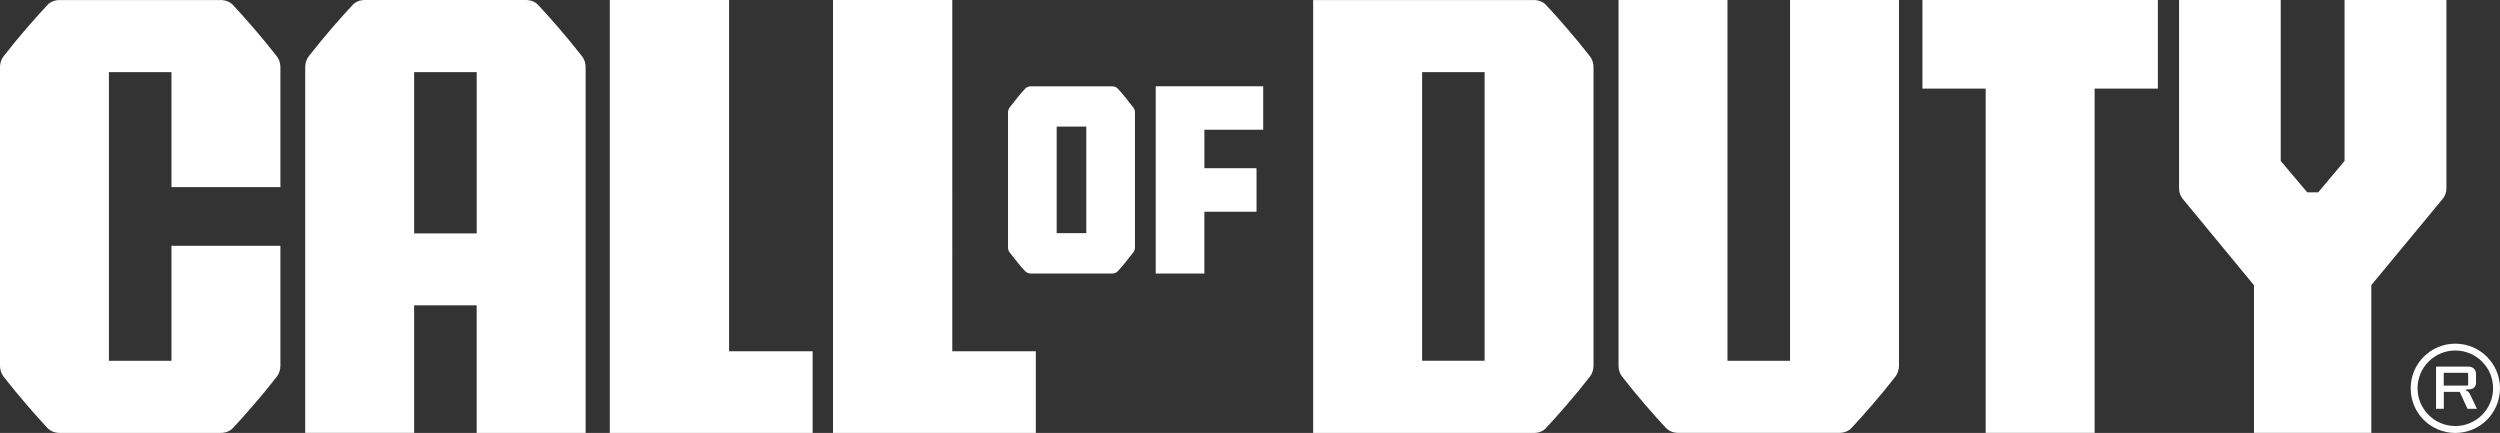<?xml version="1.0" encoding="UTF-8"?>
<svg id="Layer_2" data-name="Layer 2" xmlns="http://www.w3.org/2000/svg" viewBox="0 0 647.36 112.1">
  <rect x="0" y="0" width="647.36" height="112.1" fill="#333333" stroke="none"/>
  <defs>
    <style>
      .cls-1 {
        fill-rule: evenodd;
      }

      .cls-1, .cls-2 {
        fill: #fff;
        stroke-width: 0px;
      }
    </style>
  </defs>
  <g id="COD_MW3_WORDMARK">
    <g id="COD_" data-name="COD®">
      <path id="_" data-name="®" class="cls-2" d="m635.79,88.99c-6.38,0-11.56,5.17-11.56,11.56s5.17,11.56,11.56,11.56,11.57-5.18,11.57-11.56-5.18-11.56-11.57-11.56Zm0,21.33c-5.4,0-9.78-4.38-9.78-9.78s4.38-9.78,9.78-9.78,9.78,4.38,9.78,9.78-4.38,9.78-9.78,9.78Zm3.39-8.84c-.15-.16-.34-.27-.57-.31l.02-.35h.68c.58,0,1.03-.16,1.36-.48.32-.32.48-.75.48-1.29v-2.12c0-.64-.18-1.14-.55-1.48-.36-.35-.87-.52-1.54-.52h-8.26v10.92h2.01v-4.38h4.12l2.01,4.38h2.45l-1.69-3.54c-.17-.38-.34-.65-.49-.82Zm-6.39-1.63v-3.32h6.04c.09,0,.17.02.21.07.05.05.07.12.07.22v2.74c0,.11-.02.18-.07.23-.05.04-.12.06-.21.06h-6.04Z"/>
      <path id="Call_of_Duty" data-name="Call of Duty" class="cls-1" d="m210.41,90.95h-21.62V0h-30.89v112.1h52.52v-21.15Zm57.8,0h-21.62V0h-30.89v112.1h52.52v-21.15ZM12.3,110.83c.82.87,1.98,1.27,3.18,1.27h41.66c1.2,0,2.37-.4,3.18-1.27,2.87-3.06,7.52-8.34,11.4-13.35.6-.77.89-1.82.89-2.79v-31.04h-28.21v29.78h-16.2V18.68h16.2v29.78h28.21v-31.04c0-.98-.29-2.03-.89-2.79-3.88-5-8.53-10.28-11.4-13.34h0,0c-.82-.87-1.98-1.28-3.18-1.28H15.48c-1.2,0-2.37.4-3.18,1.27C9.42,4.33,4.77,9.61.89,14.62c-.6.77-.89,1.82-.89,2.79v77.28c0,.98.29,2.03.89,2.79,3.88,5,8.53,10.28,11.4,13.35Zm94.94-31.76h16.19v33.03h28.21V17.41c0-.98-.29-2.03-.89-2.79-3.88-5-8.53-10.28-11.4-13.34h0c-.82-.87-1.99-1.28-3.19-1.28h-41.66c-1.2,0-2.37.4-3.18,1.27-2.87,3.06-7.52,8.34-11.4,13.34-.6.77-.89,1.82-.89,2.79v94.69h28.21v-33.03Zm0-60.4h16.2v41.76h-16.2V18.68Zm324.18,92.15c.81.87,1.98,1.27,3.18,1.27h41.66c1.2,0,2.37-.4,3.18-1.27,2.87-3.06,7.52-8.34,11.4-13.35.6-.77.89-1.82.89-2.79V0h-28.21v93.42h-16.2V0h-28.21v94.69c0,.98.29,2.03.89,2.79,3.88,5,8.53,10.28,11.4,13.35Zm-31.08,0c2.87-3.06,7.52-8.34,11.4-13.35.6-.77.89-1.82.89-2.79V17.42c0-.98-.29-2.03-.89-2.79-3.88-5-8.53-10.28-11.4-13.34h0c-.82-.88-1.98-1.28-3.18-1.28h-57.13v112.1h57.13c1.2,0,2.37-.4,3.18-1.27Zm-15.91-17.41h-16.18V18.68h16.18v74.75Zm199.23-19.58v38.25h30.38v-38.25l18.5-22.36c.61-.74.94-1.67.94-2.62V0h-26.37v41.67l-6.82,8.13h-2.85l-6.86-8.13V0h-26.32v48.87c0,.95.33,1.88.94,2.62l18.45,22.36Zm-318.17-3.58c.36.39.89.57,1.42.57h21.09c.53,0,1.06-.18,1.42-.57,1.29-1.37,2.33-2.7,4.07-4.94.27-.34.4-.81.4-1.24V29.11c0-.44-.13-.9-.4-1.24-1.73-2.23-2.78-3.57-4.07-4.94-.36-.39-.89-.57-1.42-.57h-21.09c-.53,0-1.06.18-1.42.57-1.29,1.37-2.33,2.7-4.07,4.94-.27.34-.4.81-.4,1.24v34.98c0,.44.13.9.4,1.24,1.73,2.23,2.78,3.57,4.07,4.94Zm8.13-37.46h7.67v27.57h-7.67v-27.57Zm38.25,22.03h13.5v-11.26h-13.5v-9.96h15.23v-11.26h-27.84v48.48h12.6v-16Zm202.31,57.26h28.21V22.95h16.38V0h-60.97v22.95h16.38v89.15Z"/>
    </g>
  </g>
</svg>